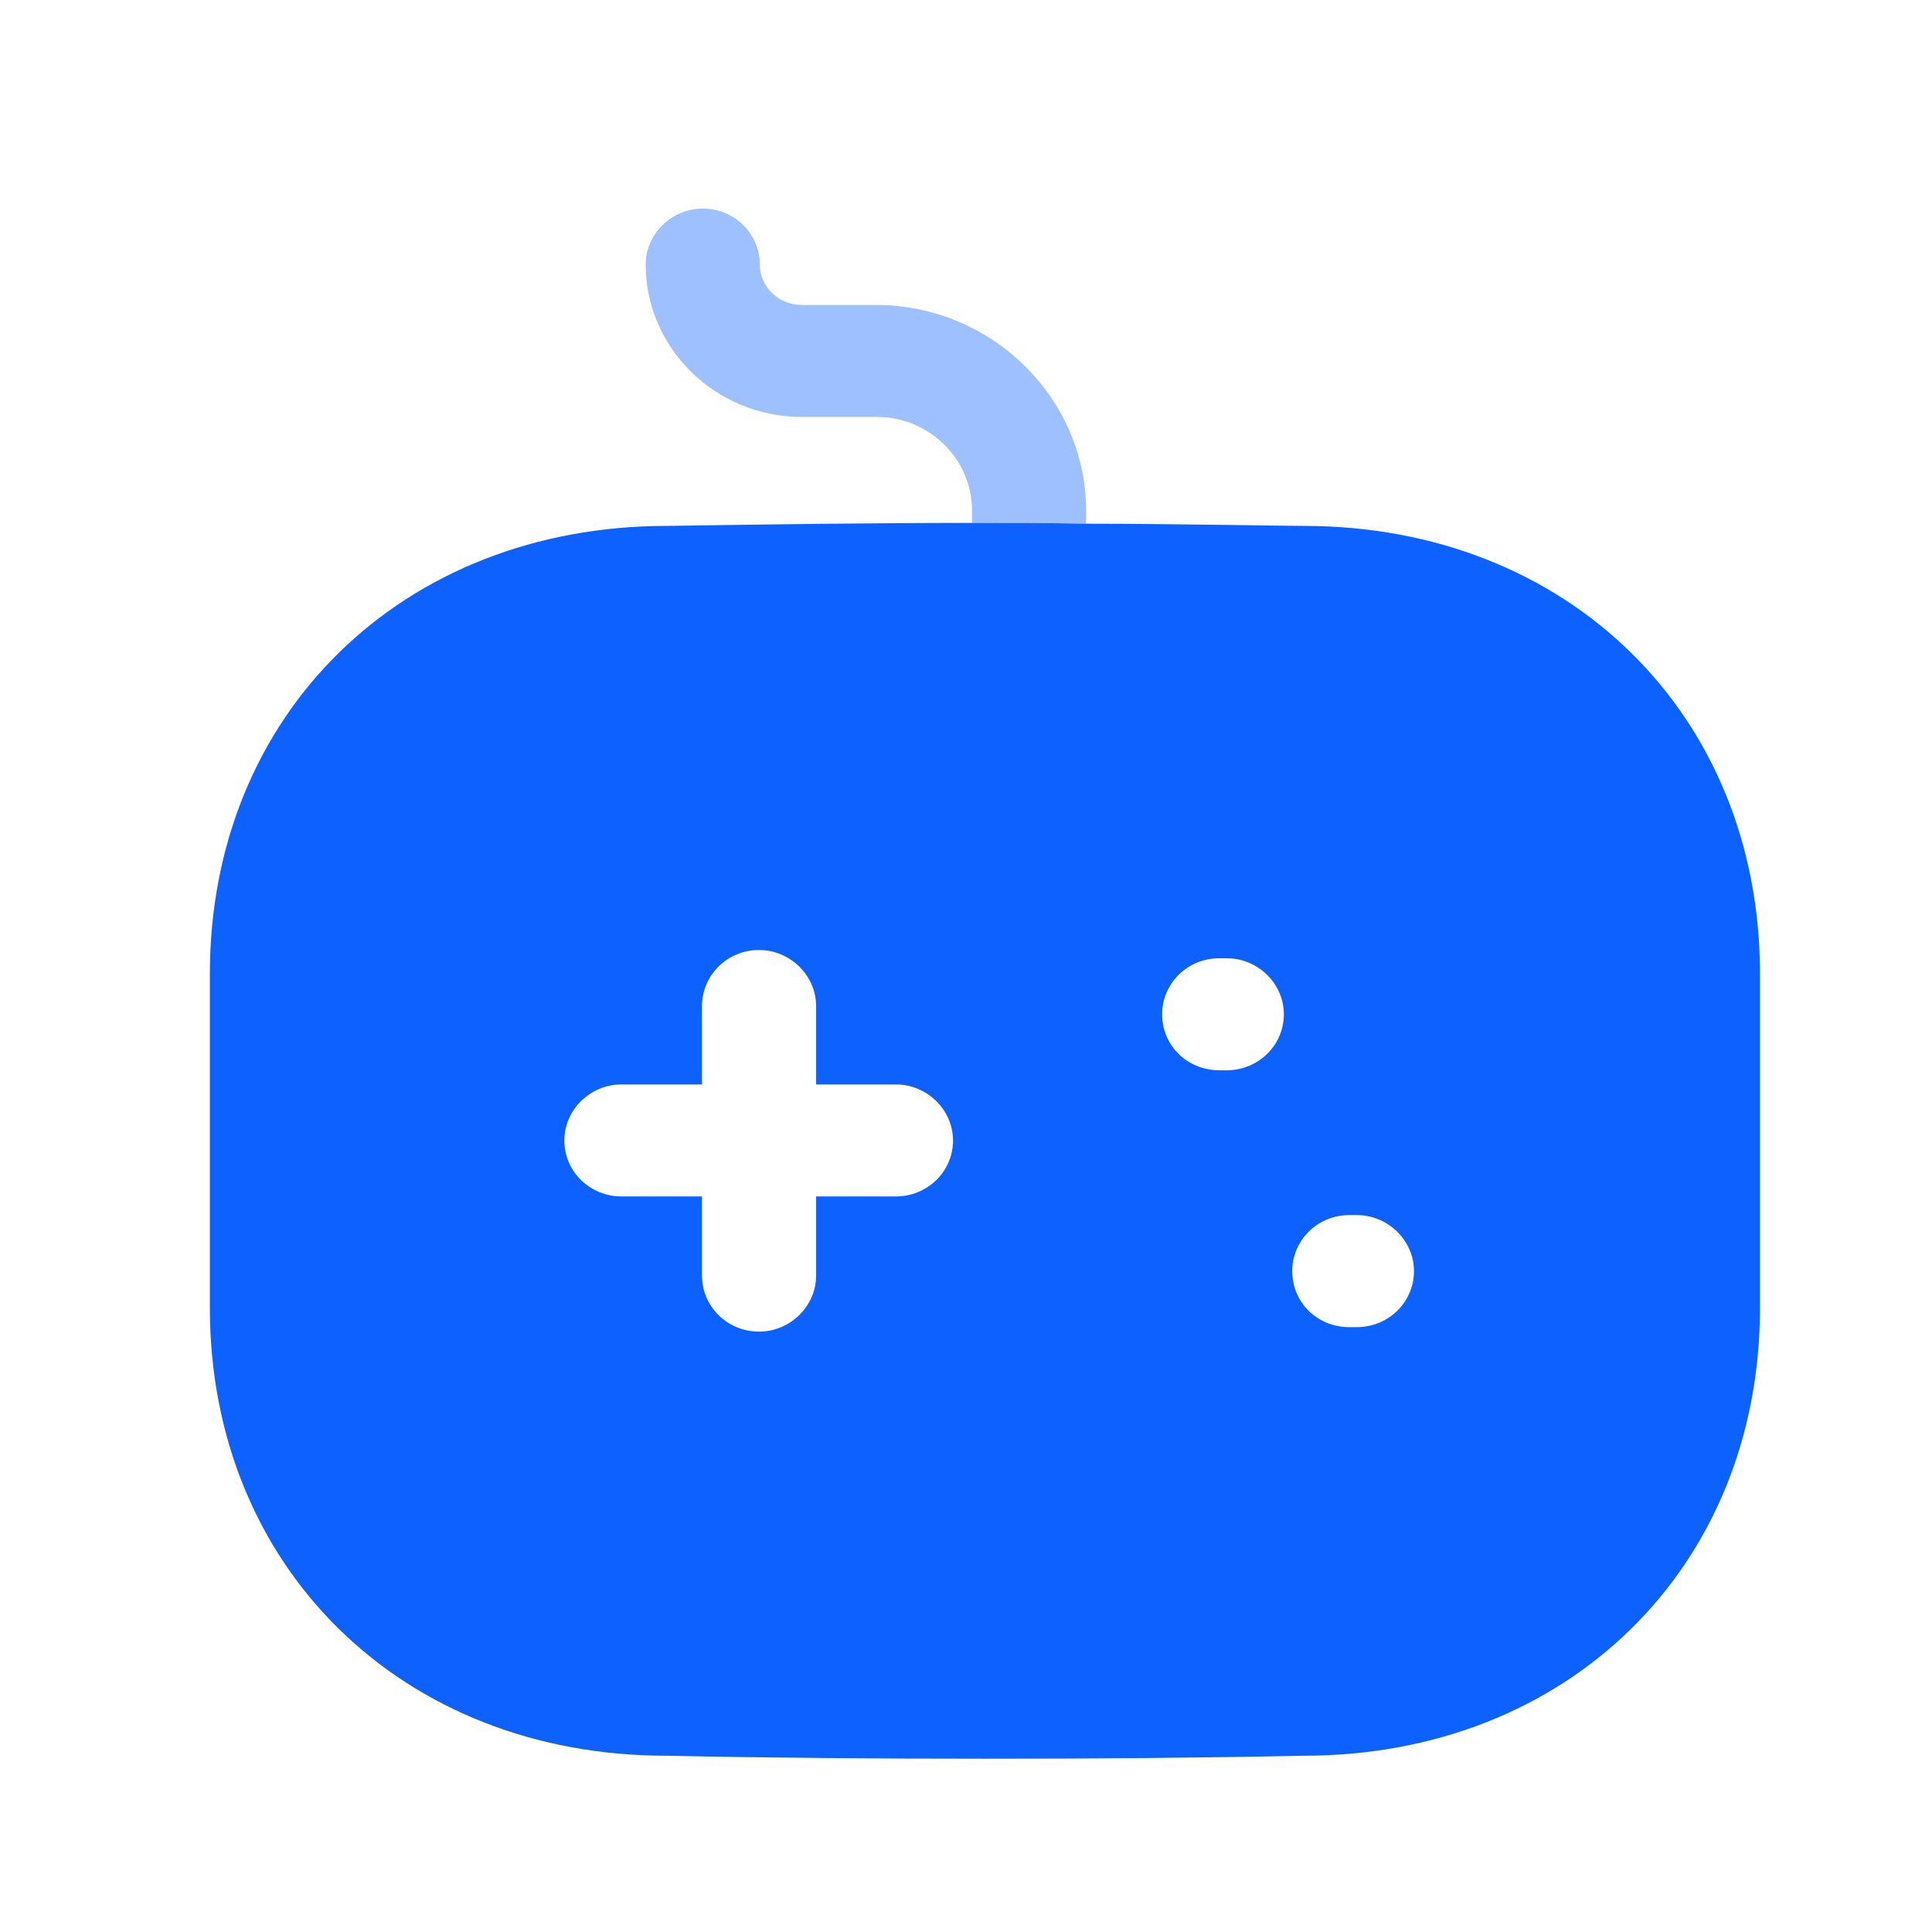 <svg width="29" height="29" viewBox="0 0 29 29" fill="none" xmlns="http://www.w3.org/2000/svg">
<path opacity="0.4" d="M16.303 7.648V7.86C15.732 7.849 15.161 7.849 14.59 7.849V7.659C14.59 6.885 13.939 6.258 13.163 6.258H12.033C10.742 6.258 9.692 5.227 9.692 3.971C9.692 3.512 10.08 3.131 10.548 3.131C11.028 3.131 11.405 3.512 11.405 3.971C11.405 4.308 11.69 4.577 12.033 4.577H13.163C14.887 4.588 16.291 5.966 16.303 7.648" fill="#0D62FF"/>
<path fill-rule="evenodd" clip-rule="evenodd" d="M18.465 7.88C18.832 7.886 19.199 7.891 19.568 7.894C23.53 7.894 26.418 10.719 26.418 14.619V19.629C26.418 23.529 23.53 26.354 19.568 26.354C17.981 26.387 16.394 26.399 14.796 26.399C13.197 26.399 11.588 26.387 10.001 26.354C6.039 26.354 3.15 23.529 3.15 19.629V14.619C3.15 10.719 6.039 7.894 10.012 7.894C11.508 7.872 13.037 7.849 14.59 7.849C15.161 7.849 15.732 7.849 16.303 7.861C17.023 7.861 17.742 7.871 18.465 7.88ZM13.448 17.959H12.25V19.147C12.25 19.607 11.861 19.988 11.393 19.988C10.914 19.988 10.537 19.607 10.537 19.147V17.959H9.327C8.859 17.959 8.471 17.589 8.471 17.119C8.471 16.659 8.859 16.278 9.327 16.278H10.537V15.101C10.537 14.642 10.914 14.26 11.393 14.26C11.861 14.26 12.25 14.642 12.25 15.101V16.278H13.448C13.916 16.278 14.305 16.659 14.305 17.119C14.305 17.589 13.916 17.959 13.448 17.959ZM18.301 16.065H18.415C18.883 16.065 19.271 15.695 19.271 15.224C19.271 14.765 18.883 14.384 18.415 14.384H18.301C17.821 14.384 17.444 14.765 17.444 15.224C17.444 15.695 17.821 16.065 18.301 16.065ZM20.253 19.921H20.367C20.835 19.921 21.224 19.551 21.224 19.08C21.224 18.62 20.835 18.239 20.367 18.239H20.253C19.773 18.239 19.397 18.62 19.397 19.08C19.397 19.551 19.773 19.921 20.253 19.921Z" fill="#0D62FF"/>
</svg>
